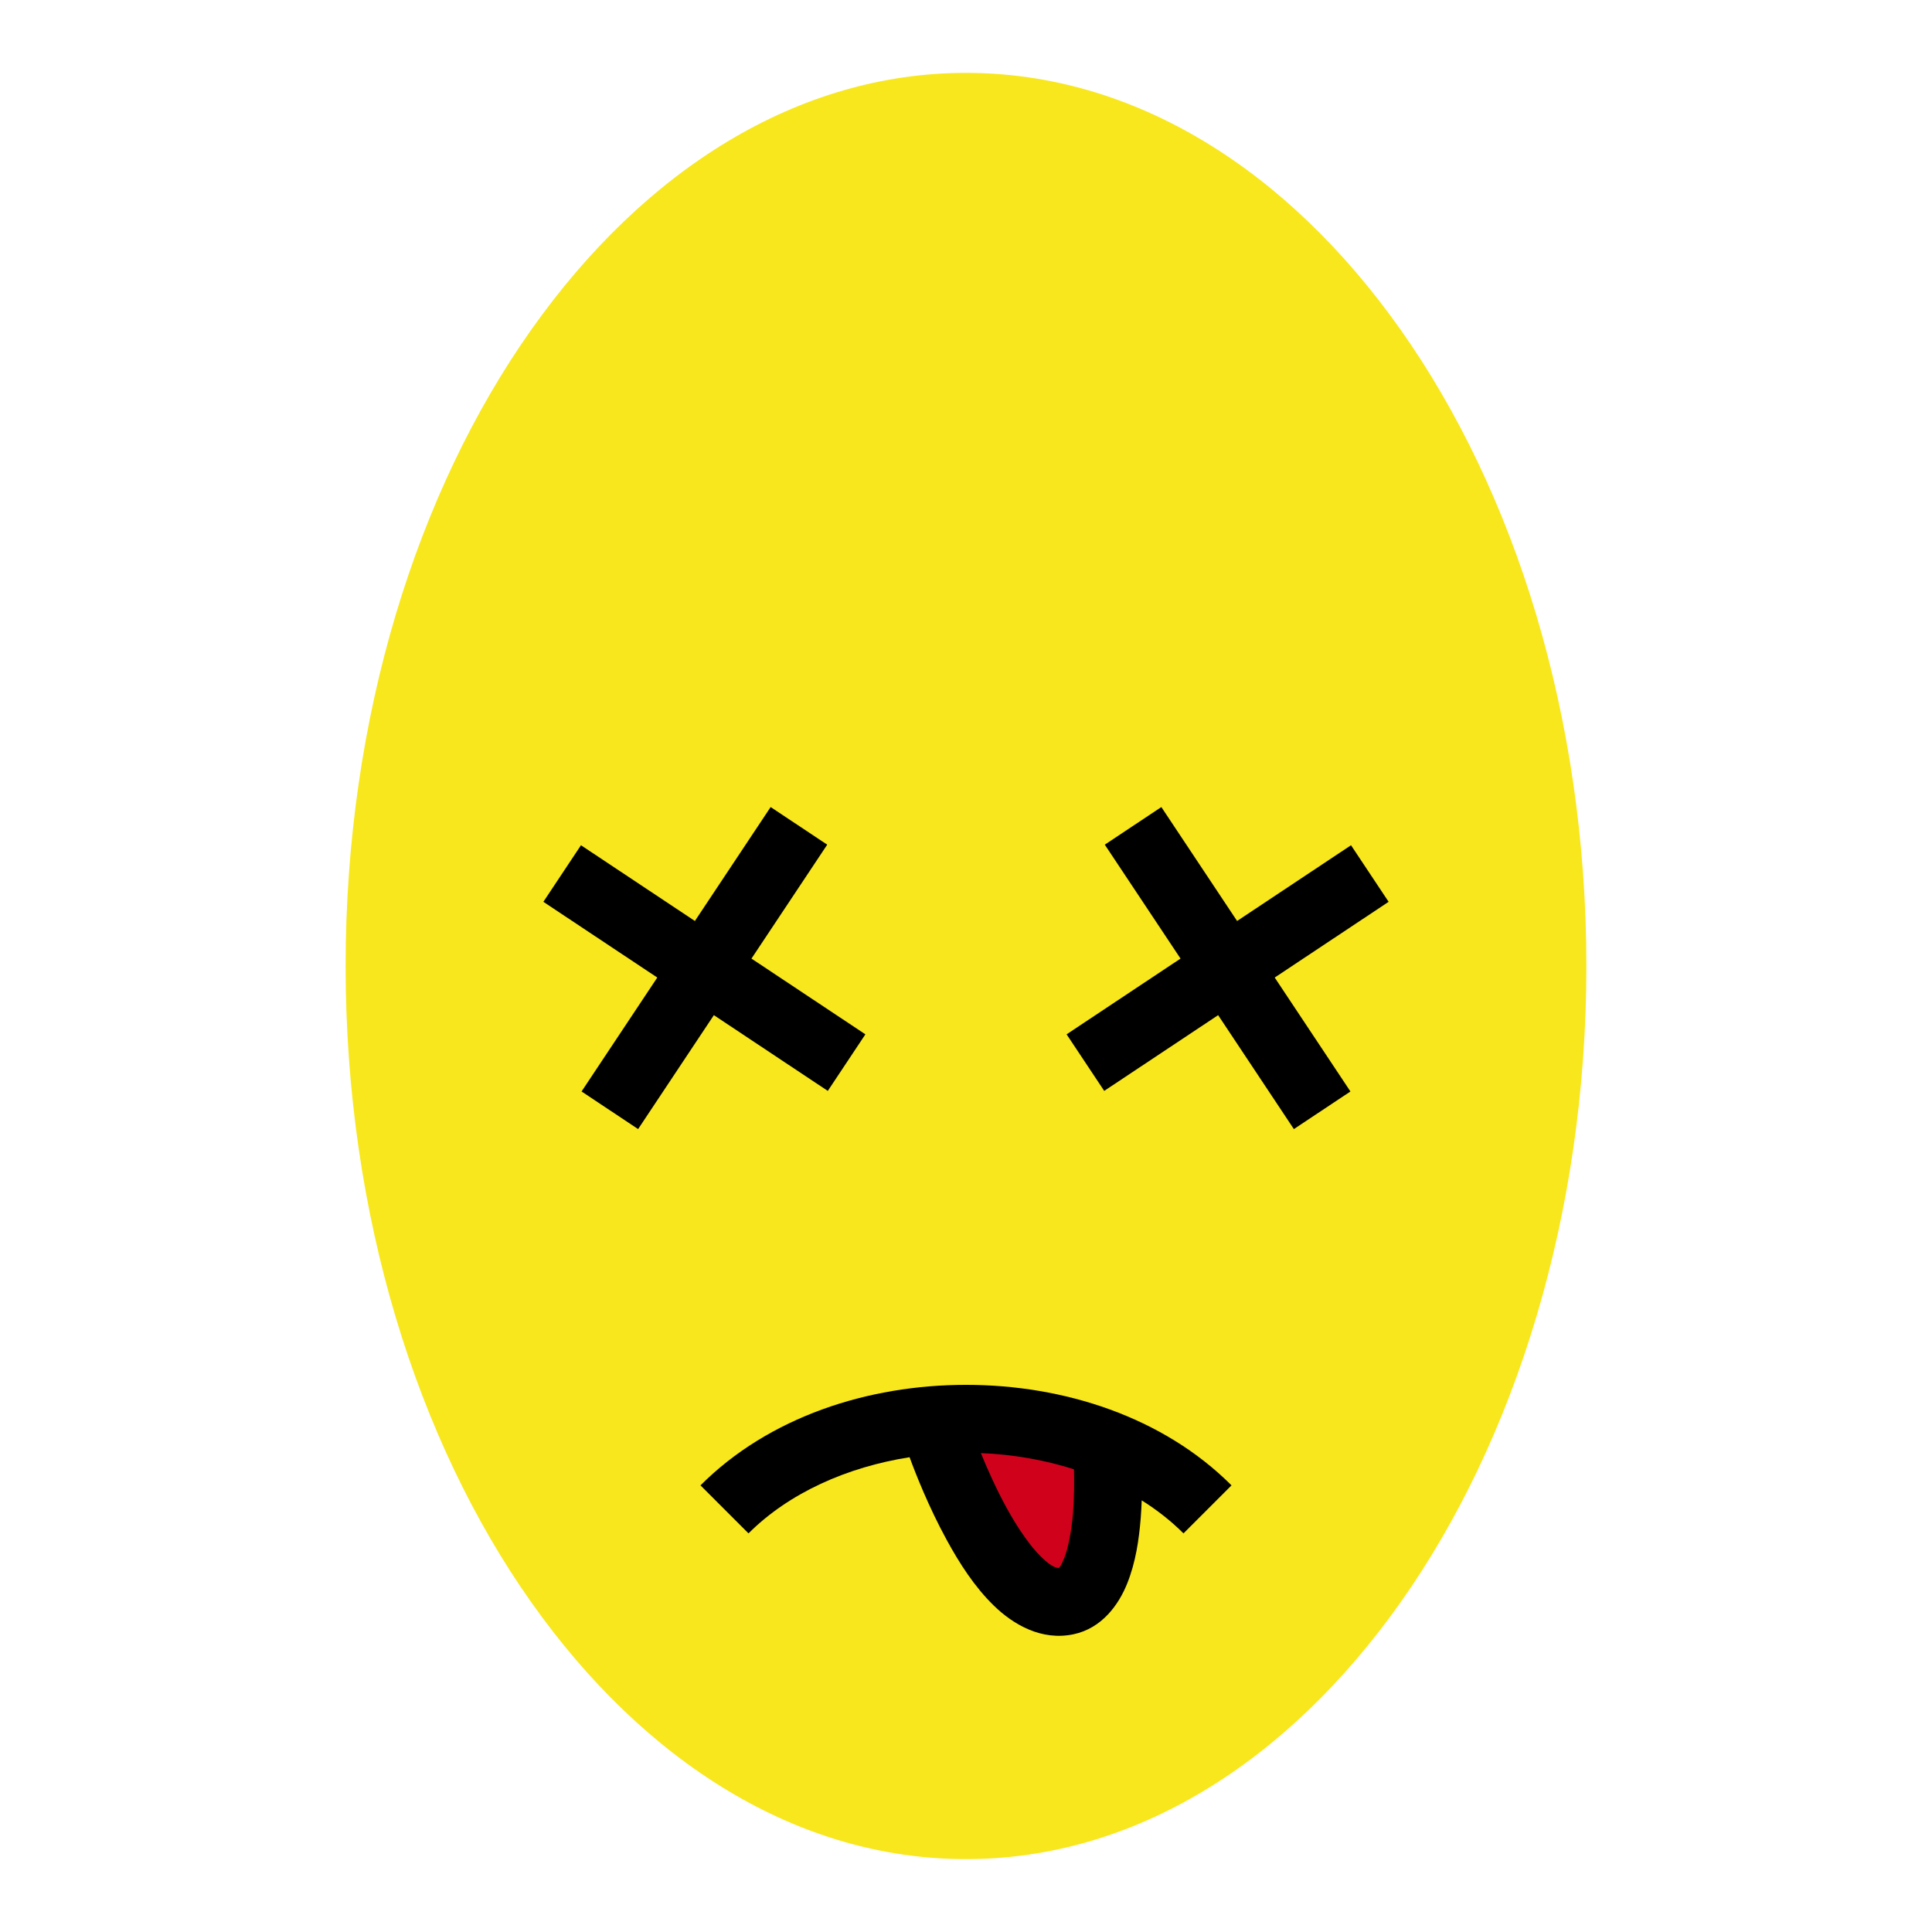 <svg xmlns="http://www.w3.org/2000/svg" viewBox="0 0 512 512" style="height: 512px; width: 512px;"><defs><radialGradient id="gradient-11"><stop offset="0%" stop-color="#417505" stop-opacity="1"></stop><stop offset="100%" stop-color="#7ed321" stop-opacity="1"></stop></radialGradient><radialGradient id="gradient-12"><stop offset="0%" stop-color="#417505" stop-opacity="1"></stop><stop offset="100%" stop-color="#7ed321" stop-opacity="1"></stop></radialGradient><radialGradient id="gradient-13"><stop offset="0%" stop-color="#417505" stop-opacity="1"></stop><stop offset="100%" stop-color="#7ed321" stop-opacity="1"></stop></radialGradient><radialGradient id="gradient-14"><stop offset="0%" stop-color="#417505" stop-opacity="1"></stop><stop offset="100%" stop-color="#7ed321" stop-opacity="1"></stop></radialGradient><radialGradient id="gradient-15"><stop offset="0%" stop-color="#417505" stop-opacity="1"></stop><stop offset="100%" stop-color="#7ed321" stop-opacity="1"></stop></radialGradient><radialGradient id="gradient-16"><stop offset="0%" stop-color="#417505" stop-opacity="1"></stop><stop offset="100%" stop-color="#7ed321" stop-opacity="1"></stop></radialGradient><radialGradient id="gradient-17"><stop offset="0%" stop-color="#417505" stop-opacity="1"></stop><stop offset="100%" stop-color="#7ed321" stop-opacity="1"></stop></radialGradient><radialGradient id="gradient-18"><stop offset="0%" stop-color="#417505" stop-opacity="1"></stop><stop offset="100%" stop-color="#7ed321" stop-opacity="1"></stop></radialGradient><radialGradient id="gradient-19"><stop offset="0%" stop-color="#417505" stop-opacity="1"></stop><stop offset="100%" stop-color="#7ed321" stop-opacity="1"></stop></radialGradient><radialGradient id="gradient-20"><stop offset="0%" stop-color="#417505" stop-opacity="1"></stop><stop offset="100%" stop-color="#7ed321" stop-opacity="1"></stop></radialGradient><radialGradient id="gradient-21"><stop offset="0%" stop-color="#417505" stop-opacity="1"></stop><stop offset="100%" stop-color="#7ed321" stop-opacity="1"></stop></radialGradient><radialGradient id="gradient-22"><stop offset="0%" stop-color="#417505" stop-opacity="1"></stop><stop offset="100%" stop-color="#7ed321" stop-opacity="1"></stop></radialGradient><radialGradient id="gradient-23"><stop offset="0%" stop-color="#417505" stop-opacity="1"></stop><stop offset="100%" stop-color="#7ed321" stop-opacity="1"></stop></radialGradient><radialGradient id="gradient-24"><stop offset="0%" stop-color="#417505" stop-opacity="1"></stop><stop offset="100%" stop-color="#7ed321" stop-opacity="1"></stop></radialGradient><radialGradient id="gradient-25"><stop offset="0%" stop-color="#417505" stop-opacity="1"></stop><stop offset="100%" stop-color="#7ed321" stop-opacity="1"></stop></radialGradient><radialGradient id="gradient-26"><stop offset="0%" stop-color="#417505" stop-opacity="1"></stop><stop offset="100%" stop-color="#7ed321" stop-opacity="1"></stop></radialGradient></defs><g class="" transform="translate(0,0)" style="touch-action: none;"><g><path d="M256 19.313C211.596 19.313 170.902 44.746 140.752 87.436C110.6 130.126 91.594 189.846 91.594 256C91.594 322.152 110.599 381.87 140.75 424.563C170.9 467.253 211.595 492.688 256 492.688C300.402 492.688 341.07 467.253 371.22 424.563C401.37 381.873 420.406 322.153 420.406 256C420.406 189.848 401.369 130.13 371.216 87.436C341.066 44.746 300.404 19.312 256.002 19.312L256 19.312Z" class="" fill="#f8e71c" fill-opacity="1"></path><path d="M204.23 213.88L219.22 223.846L199.146 254.036L229.338 274.109L219.373 289.099L189.183 269.026L169.109 299.218L154.119 289.252L174.189 259.06L144 238.99L153.965 224L184.155 244.072L204.229 213.882Z" class="" fill="#000000" fill-opacity="1"></path><path d="M307.77 213.88L327.844 244.072L358.034 224L368 238.99L337.81 259.062L357.88 289.254L342.89 299.219L322.818 269.026L292.628 289.099L282.662 274.109L312.854 254.036L292.781 223.846L307.771 213.88Z" class="" fill="#000000" fill-opacity="1"></path><path d="M256 367C282 367 308.242 375.515 326.363 393.637L313.637 406.363C310.357 403.083 306.631 400.165 302.57 397.613C302.51 399.163 302.428 400.741 302.3 402.35C301.84 408.043 300.97 414.004 298.732 419.607C296.496 425.21 292.077 431.482 284.504 433.094C276.008 434.901 268.522 430.514 263.374 425.504C258.228 420.494 254.254 414.264 250.879 408.082C246.099 399.328 242.666 390.588 241.049 386.18C224.469 388.775 209.069 395.657 198.362 406.363L185.636 393.637C203.757 375.515 230 367 256 367Z" class="" fill="#000000" fill-opacity="1"></path><path d="M259.945 385.084C261.615 389.179 263.917 394.396 266.68 399.457C269.565 404.743 272.983 409.737 275.93 412.604C278.73 415.328 280.044 415.584 280.658 415.5C280.714 415.43 281.201 414.977 282.016 412.936C283.114 410.184 283.981 405.582 284.356 400.904C284.689 396.79 284.699 392.712 284.613 389.381C276.786 386.886 268.421 385.429 259.945 385.085Z" class="selected" fill="#d0021b" fill-opacity="1"></path></g></g></svg>